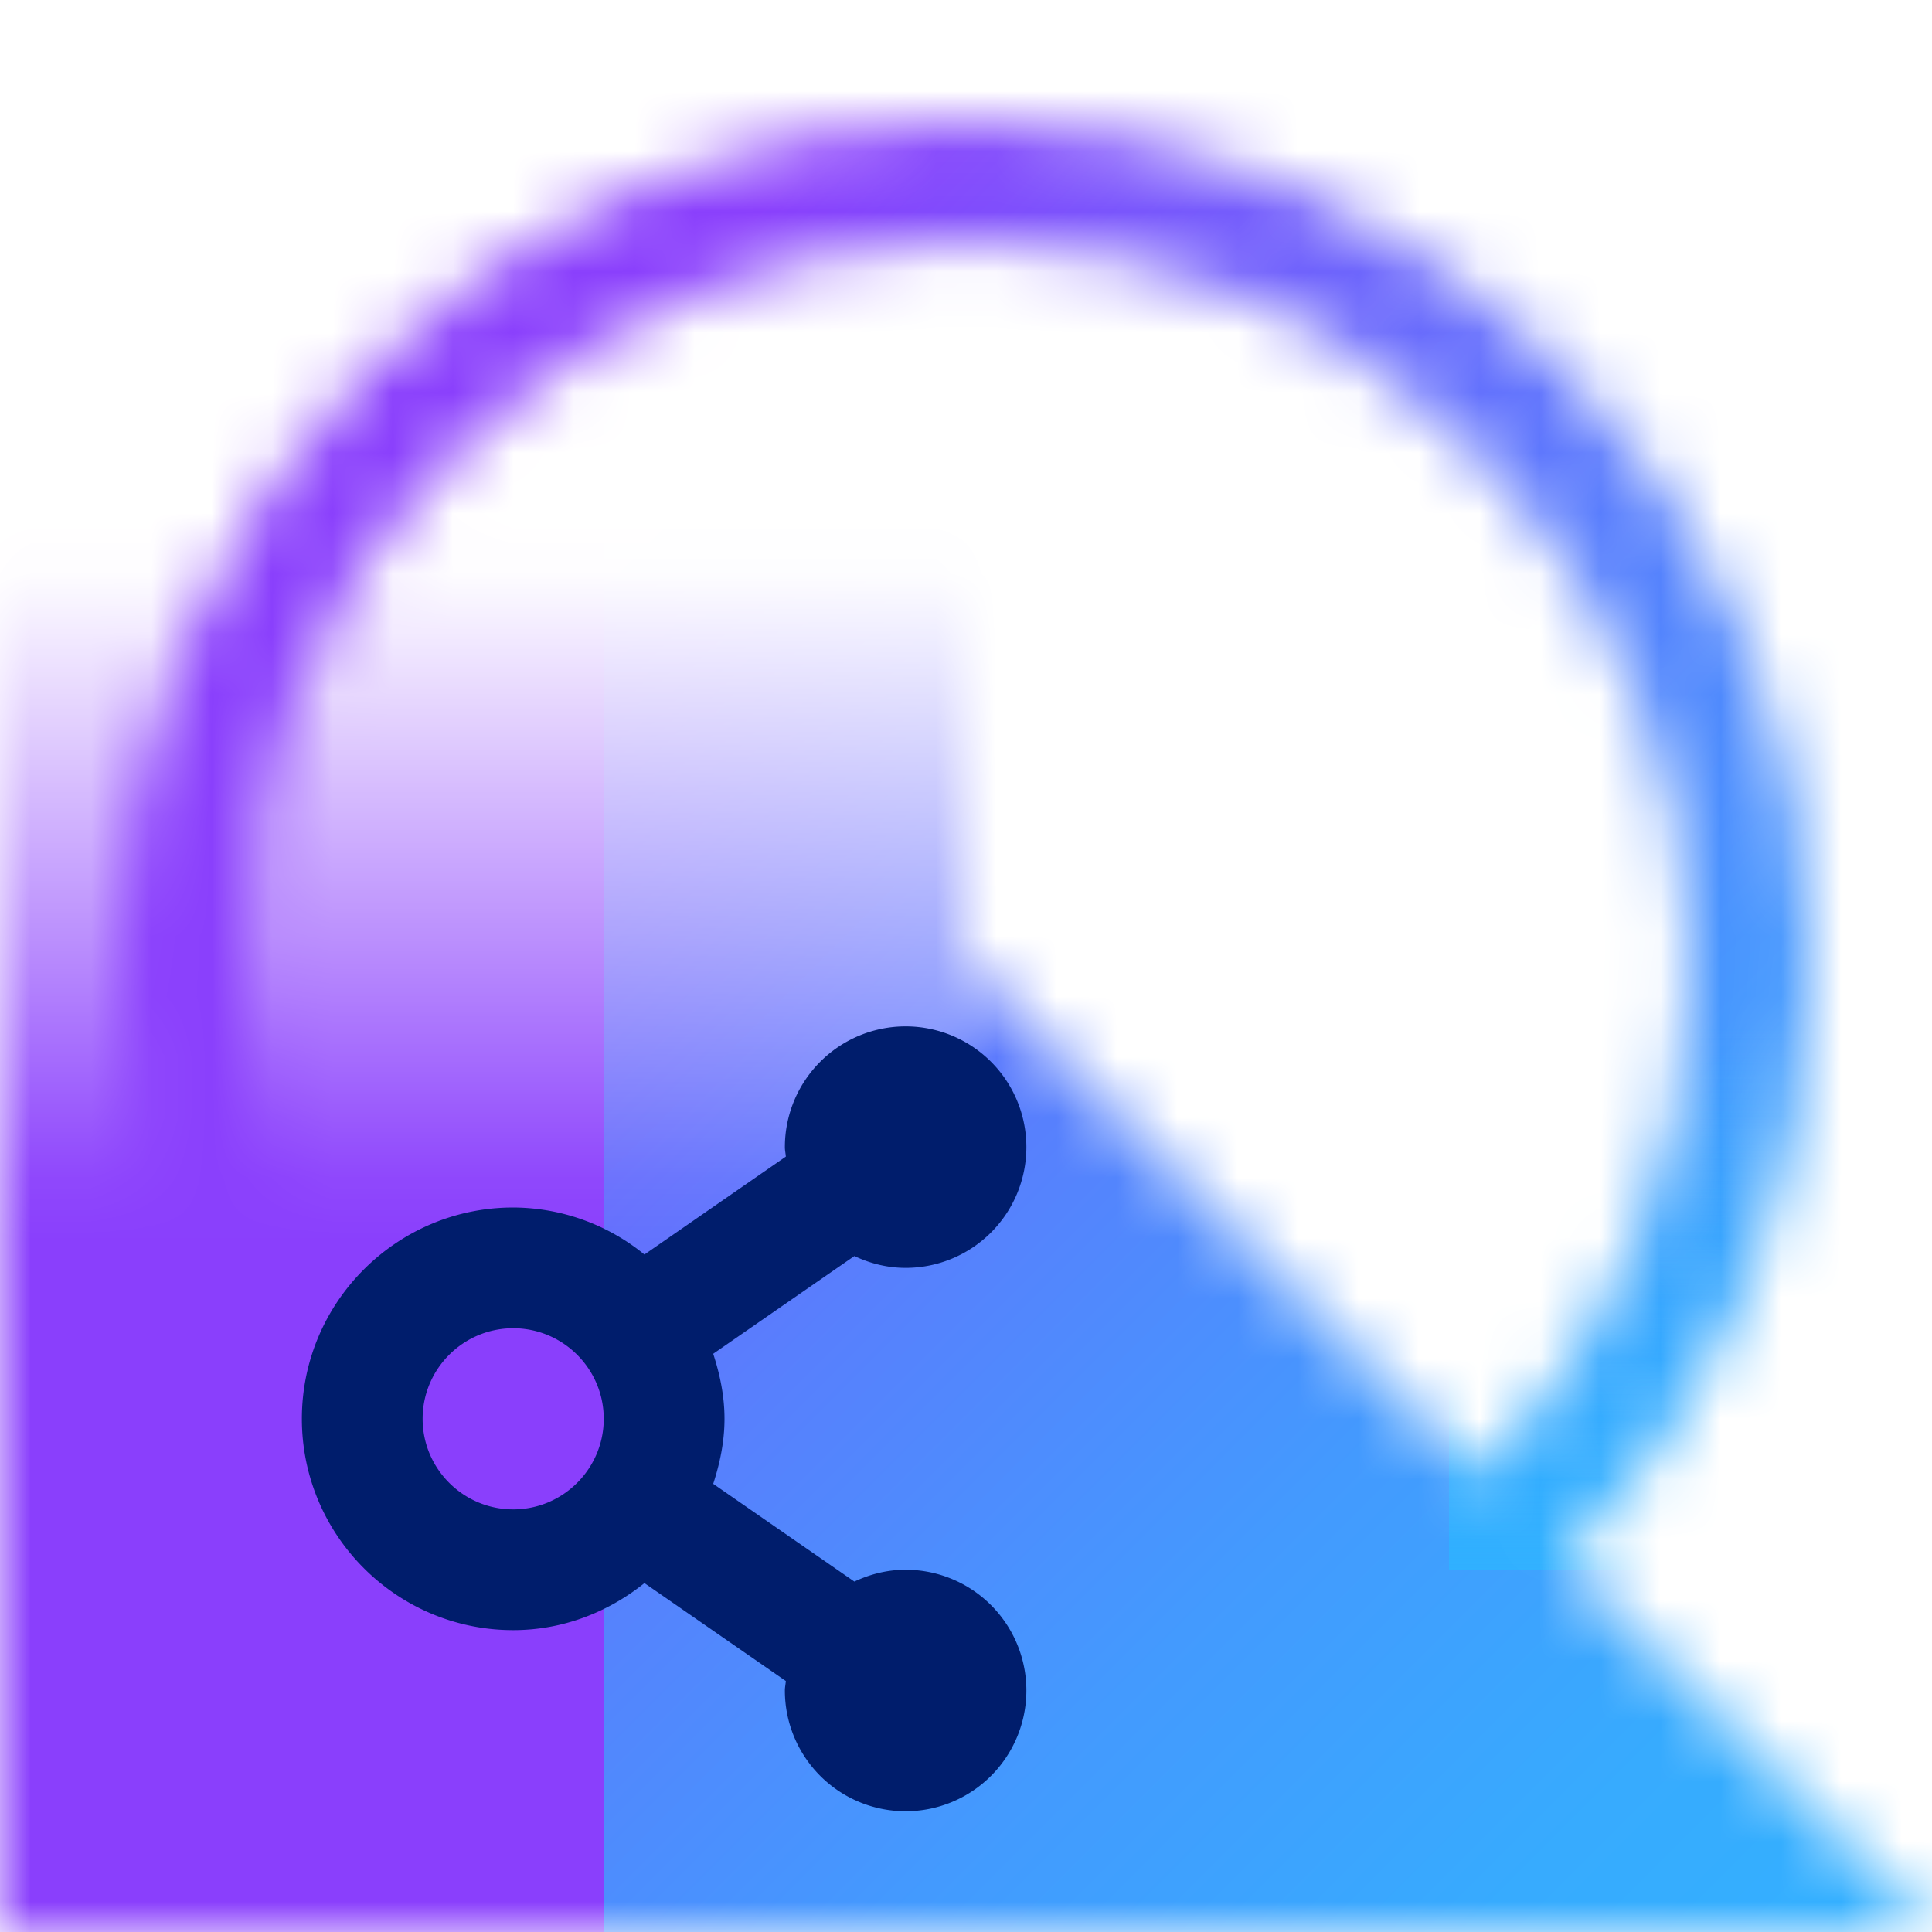 <svg id="IBM_Security_QRadar_EDR" data-name="IBM Security QRadar+ EDR" xmlns="http://www.w3.org/2000/svg" viewBox="0 0 32 32"><defs><linearGradient id="18dn4k2vra" x1="8" y1="4" x2="8" y2="32" gradientUnits="userSpaceOnUse"><stop offset=".19" stop-opacity="0"/><stop offset=".57"/></linearGradient><linearGradient id="pkz28p10uc" x1="32" y1="32" x2="0" y2="0" gradientUnits="userSpaceOnUse"><stop offset="0" stop-color="#33b1ff"/><stop offset=".118" stop-color="#37abfe"/><stop offset=".271" stop-color="#439afe"/><stop offset=".445" stop-color="#587ffd"/><stop offset=".633" stop-color="#755afc"/><stop offset=".75" stop-color="#8a3ffc"/></linearGradient><linearGradient id="c6lnkvqkhd" x1="28" y1="26" x2="28" y2="17" gradientUnits="userSpaceOnUse"><stop offset="0" stop-color="#30b0ff"/><stop offset="1" stop-color="#33b1ff" stop-opacity="0"/></linearGradient><mask id="ml4amt793b" x="0" y="0" width="32" height="32" maskUnits="userSpaceOnUse"><path d="M16 30C8.28 30 2 23.72 2 16S8.28 2 16 2s14 6.28 14 14-6.28 14-14 14zm0-26C9.383 4 4 9.383 4 16s5.383 12 12 12 12-5.383 12-12S22.617 4 16 4z" style="fill:#fff"/><path style="fill:url(#18dn4k2vra)" d="M0 4h16v28H0z"/><path d="M32 32H16V16l16 16z"/></mask></defs><g style="mask:url(#ml4amt793b)"><path style="fill:url(#pkz28p10uc)" d="M0 0h32v32H0z"/><path style="fill:#8a3ffc" d="M0 7h10v25H0z"/><path style="fill:url(#c6lnkvqkhd)" d="M24 17h8v9h-8z"/></g><path d="M15 26c-.305 0-.591.074-.849.196l-2.338-1.619c.111-.341.187-.699.187-1.077s-.076-.736-.187-1.077l2.338-1.619c.259.122.544.196.849.196a2 2 0 1 0-2-2c0 .054.012.104.016.157l-2.342 1.622A3.462 3.462 0 0 0 8.5 20C6.57 20 5 21.57 5 23.5S6.57 27 8.5 27c.825 0 1.575-.299 2.174-.779l2.342 1.622c-.004.053-.016.103-.016.157a2 2 0 1 0 2-2zm-6.5-1c-.827 0-1.5-.673-1.5-1.5S7.673 22 8.5 22s1.5.673 1.5 1.5S9.327 25 8.5 25z" style="fill:#001d6c"/></svg>